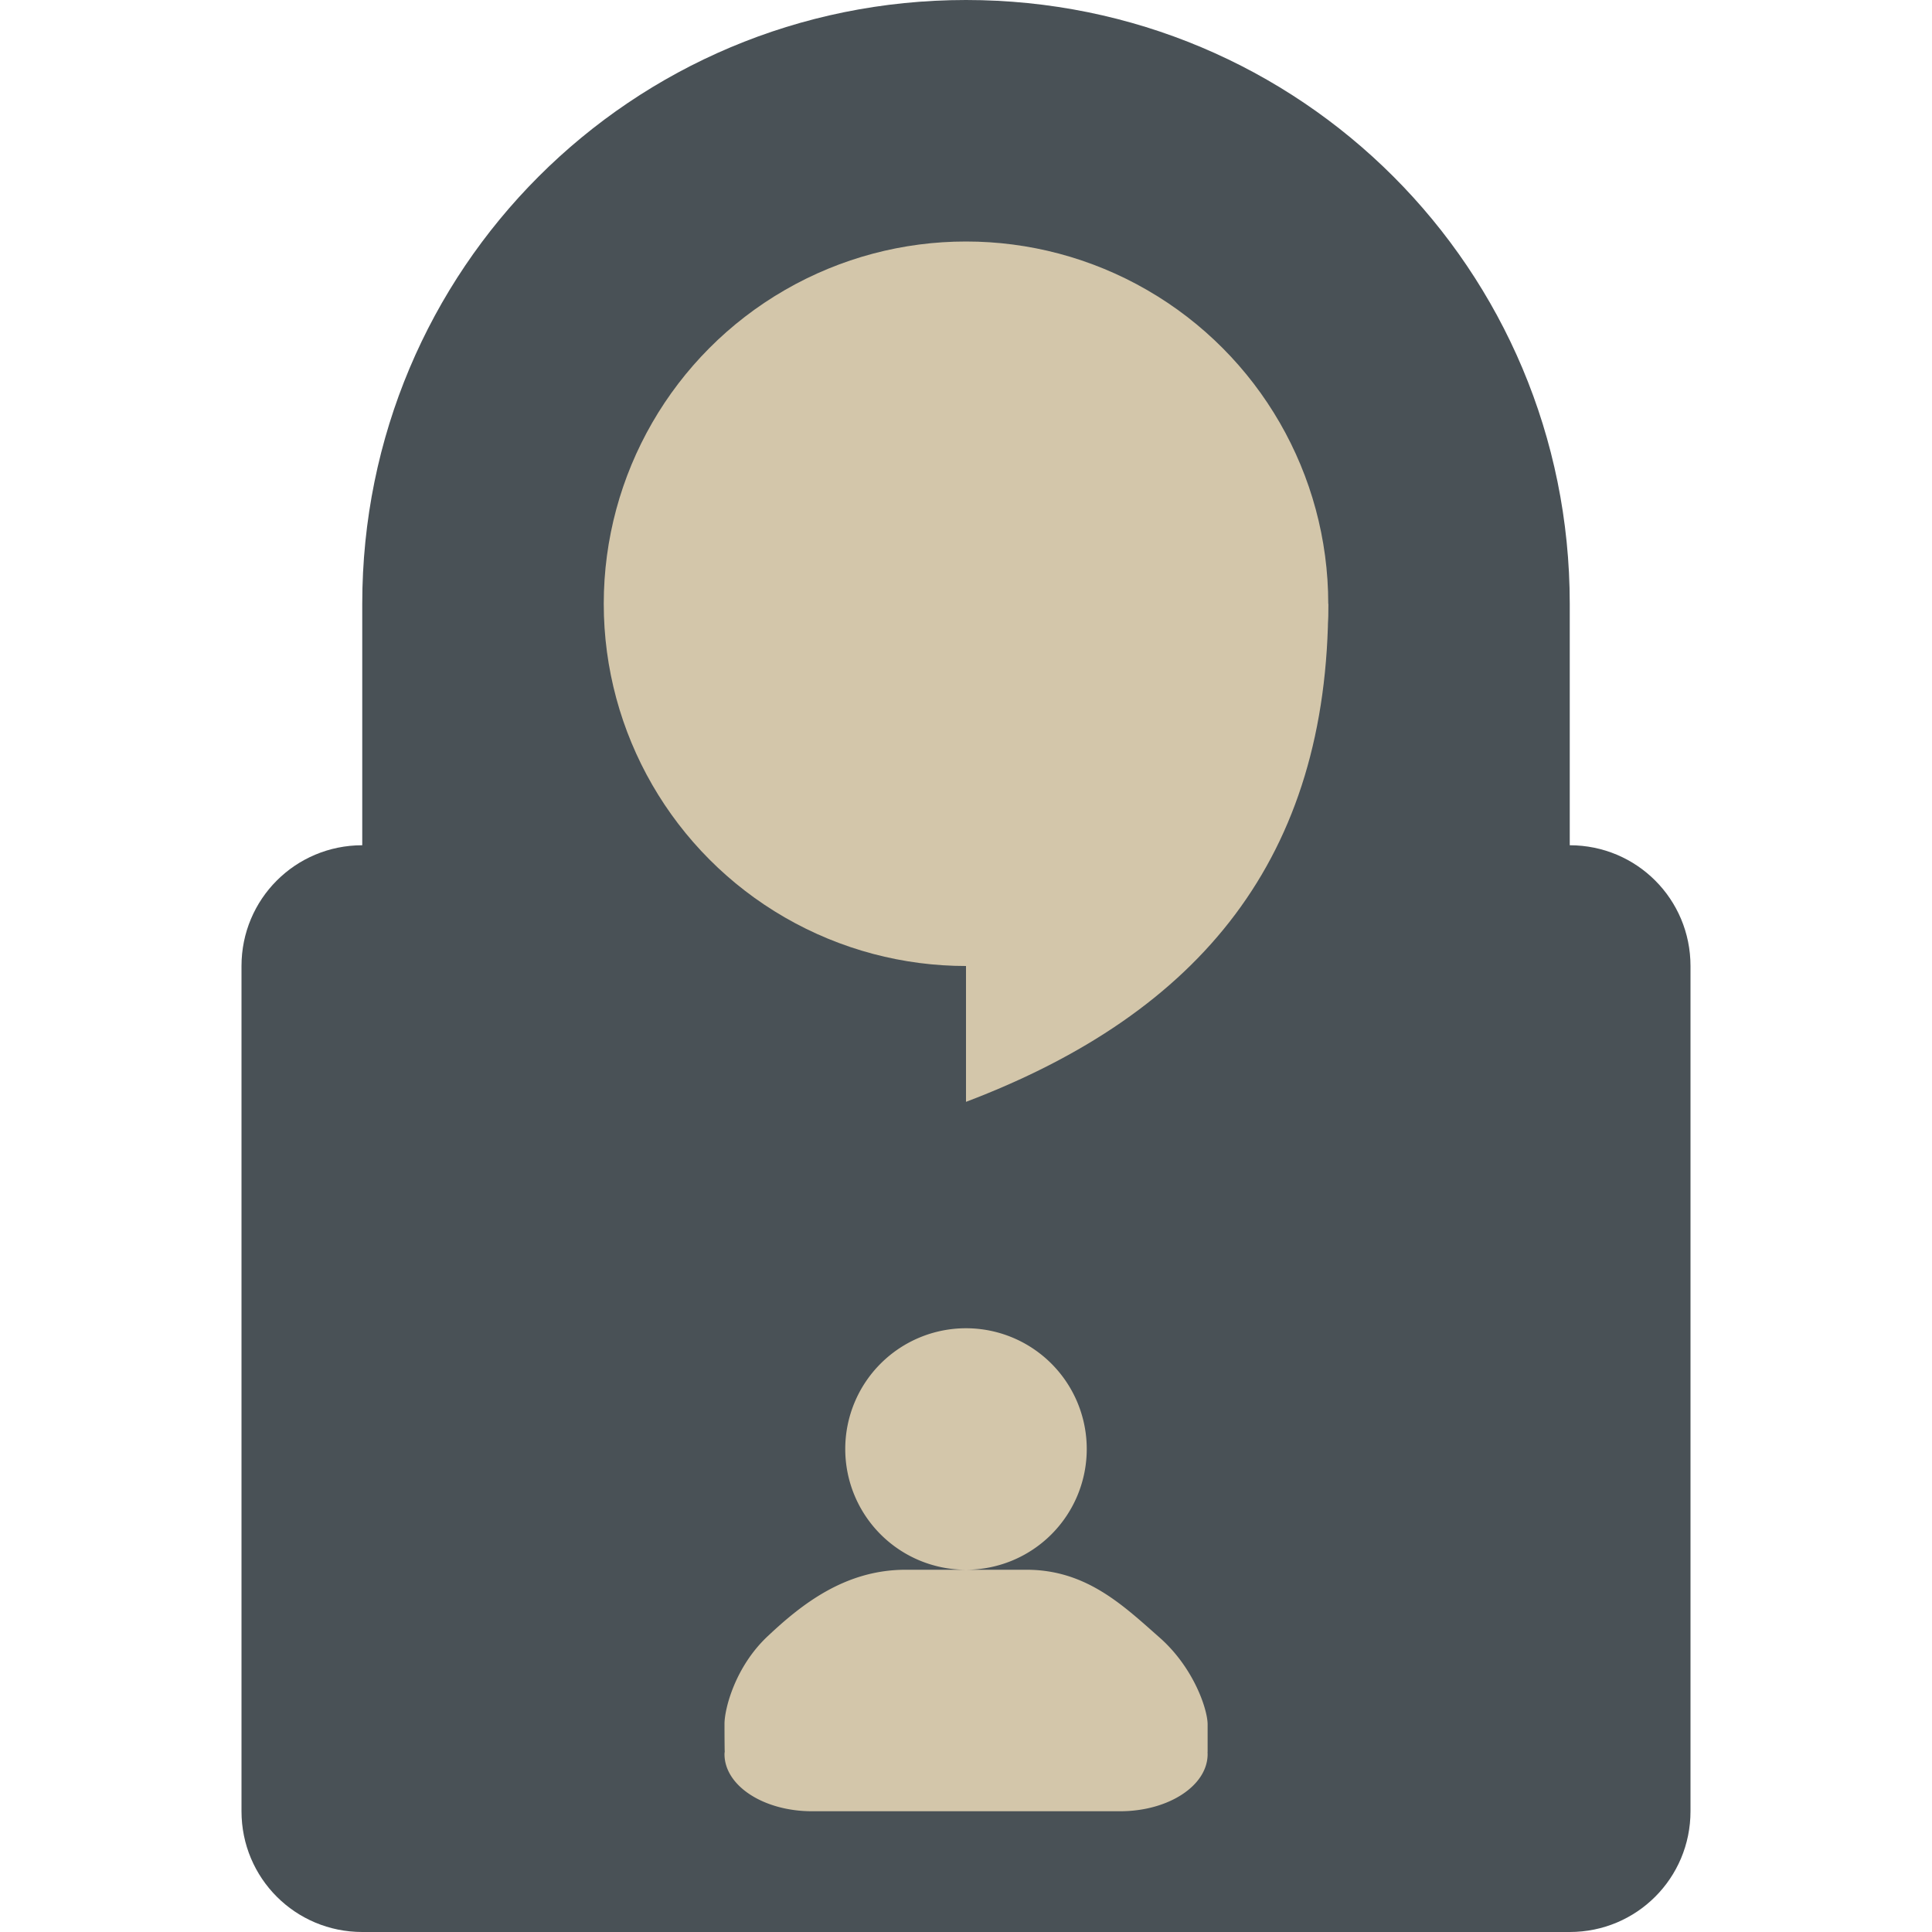 <svg xmlns="http://www.w3.org/2000/svg" width="16" height="16" version="1">
 <path fill="#495156" d="m8 0c-2.77 0-5 2.23-5 5v2c-0.554 0-1 0.446-1 1v7c0 0.554 0.446 1 1 1h10c0.554 0 1-0.446 1-1v-7c0-0.554-0.446-1-1-1v-2c0-2.77-2.23-5-5-5z"/>
 <g fill="#d3c6aa" transform="matrix(.375 0 0 .375 -55 -89.5)">
  <circle cx="168" cy="252" r="8"/>
  <path fill-rule="evenodd" d="m168 256v7c5.183-1.966 8-5.4 8-11"/>
 </g>
 <path fill="#d3c6aa" d="m8 11a1 1 0 0 0 -1 1 1 1 0 0 0 1 1 1 1 0 0 0 1 -1 1 1 0 0 0 -1 -1zm0 2h-0.5c-0.5 0-0.861 0.285-1.145 0.553-0.268 0.253-0.356 0.601-0.355 0.726 0 0.113 0.001 0.227 0.002 0.227-0.001 0.007-0.002 0.014-0.002 0.021 0 0.262 0.324 0.473 0.725 0.473h2.551c0.401 0 0.725-0.212 0.725-0.473 0-0.007-0.001-0.014 0-0.021v-0.225c0-0.125-0.115-0.469-0.395-0.717-0.3-0.264-0.606-0.564-1.105-0.564h-0.5z"/>
</svg>
